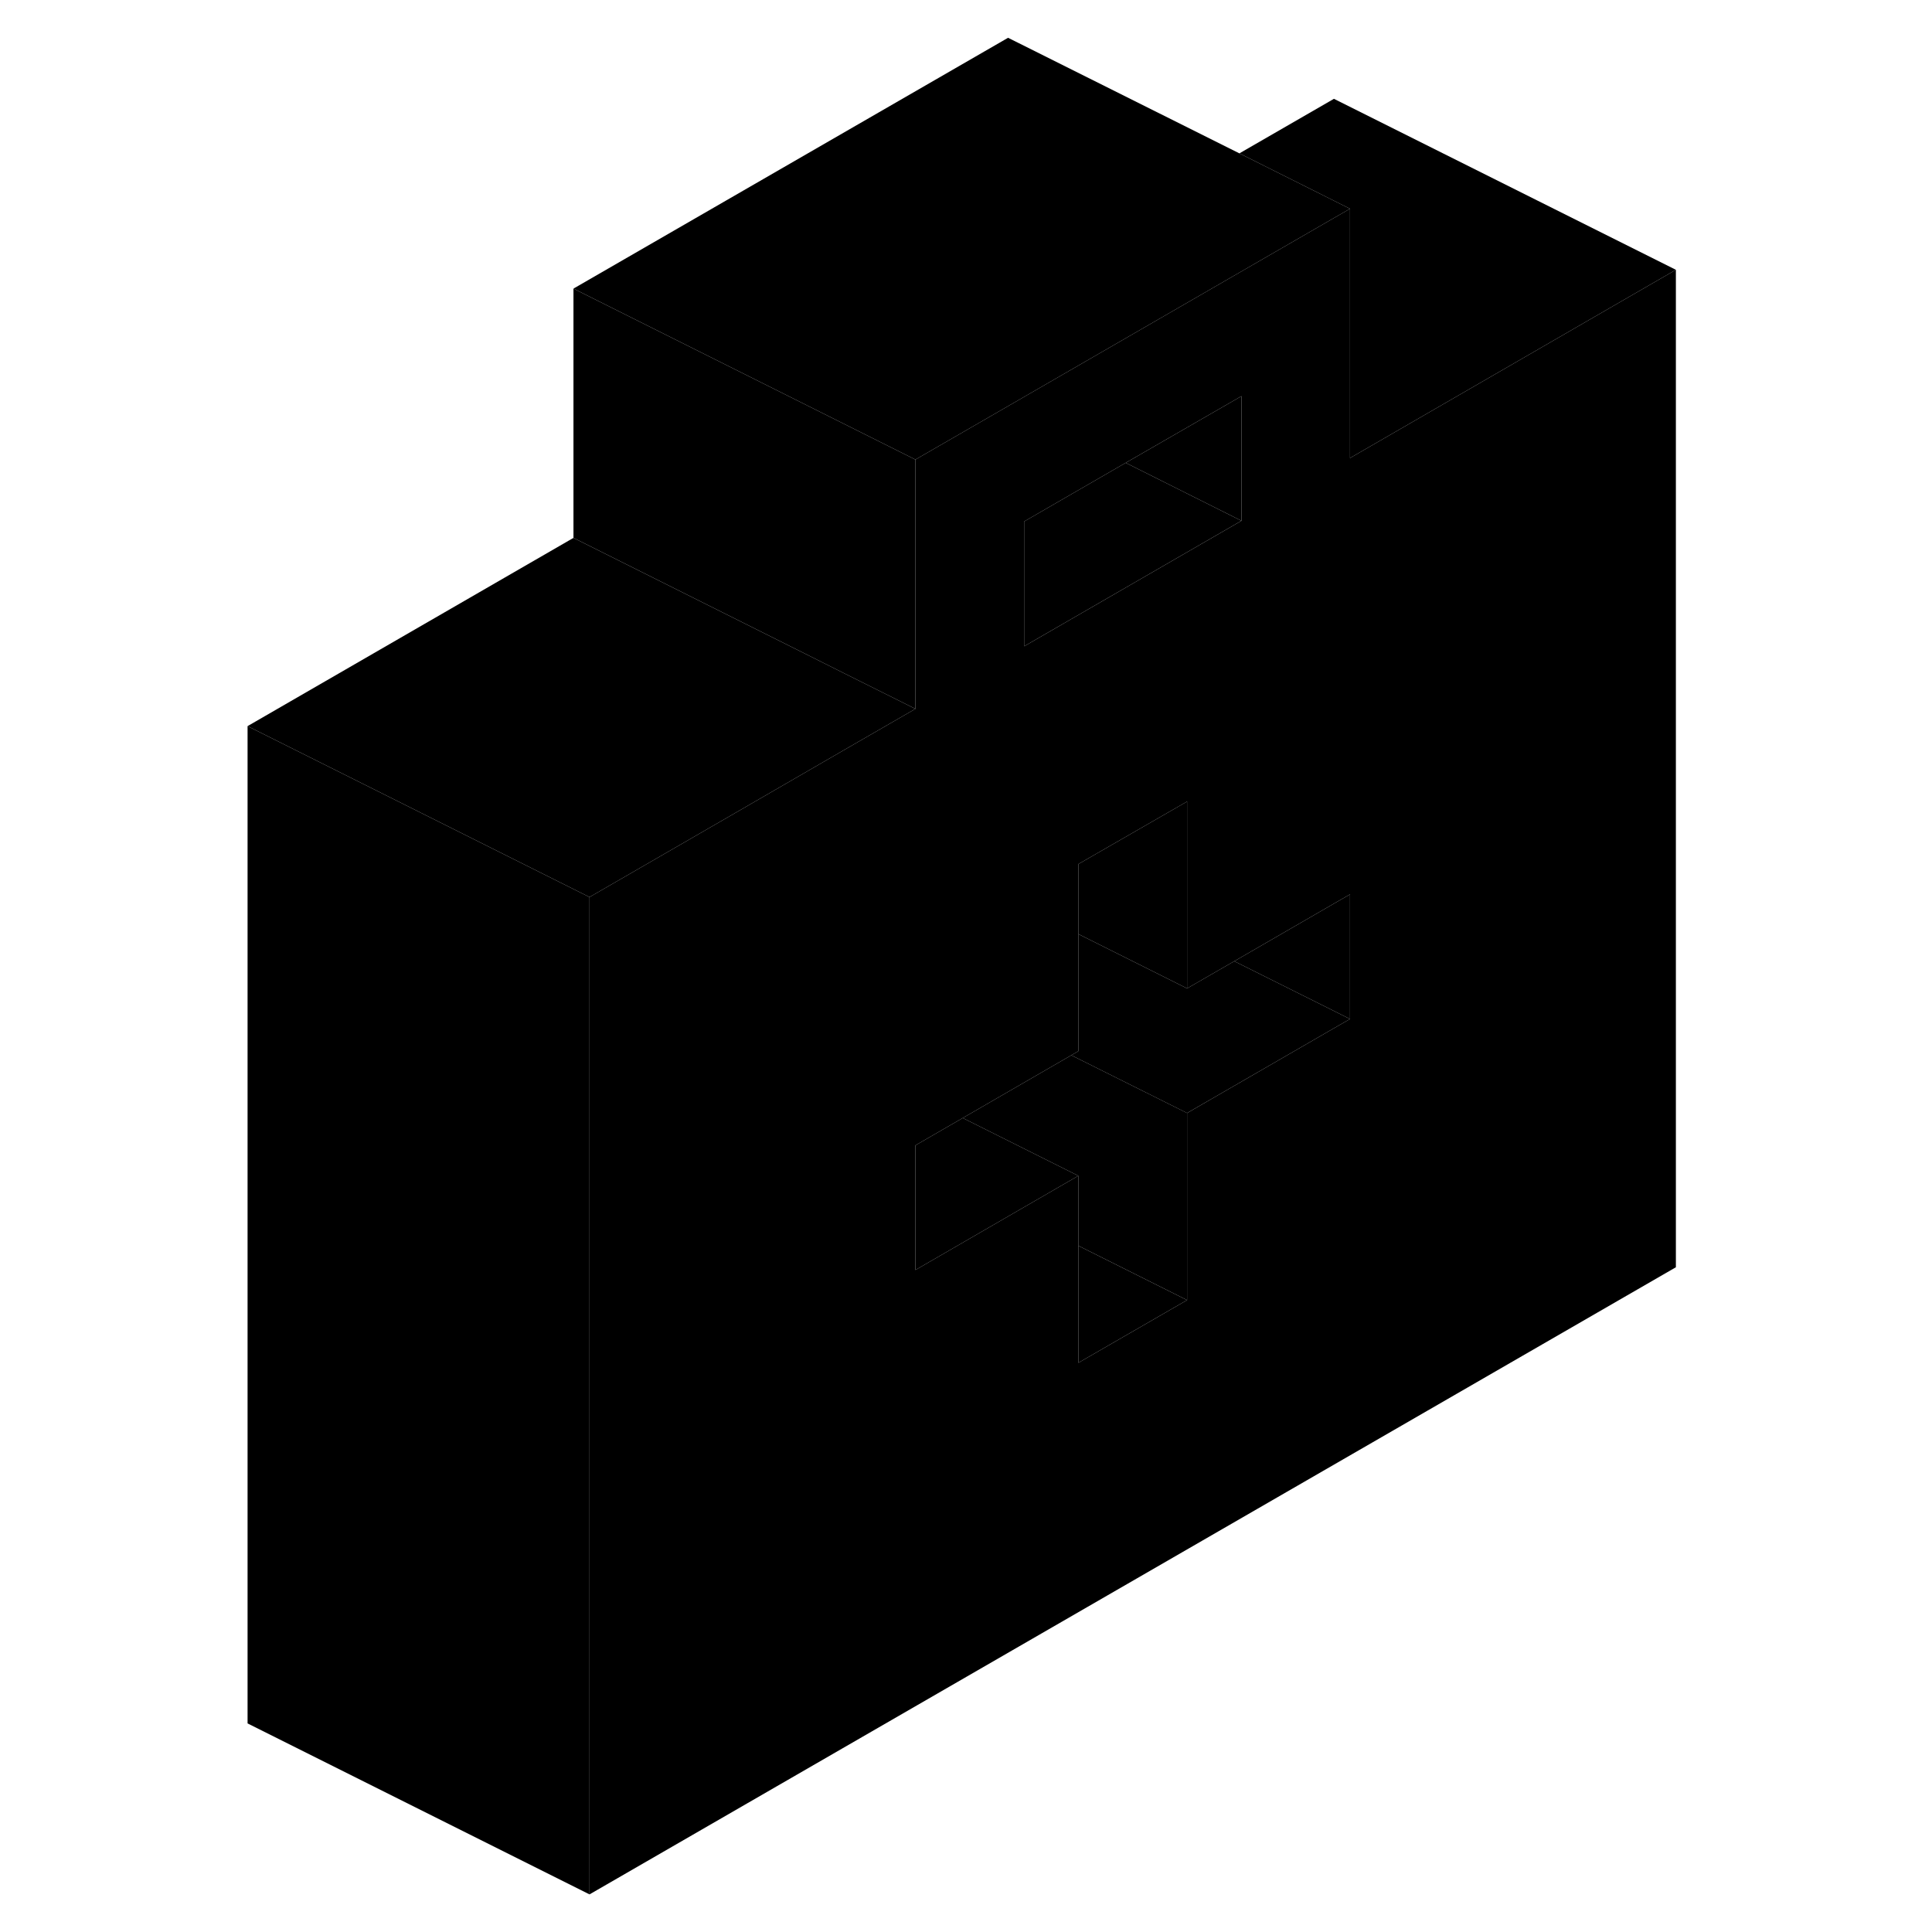 <svg viewBox="0 0 89 113" xmlns="http://www.w3.org/2000/svg" height="24" width="24" stroke-width="1px" stroke-linecap="round" stroke-linejoin="round">
    <path d="M66.96 26.79V12.21L66.02 12.75L47.07 23.69L41.541 26.88V41.46L37.431 43.83L31.07 47.51L22.48 52.47V110.8L86.02 74.12V15.78L66.96 26.79ZM47.901 30.5L53.84 27.07L60.611 23.17V30.46L47.901 37.8V30.5ZM66.96 59.6L66.02 60.14L57.431 65.1V76.04L51.07 79.71V68.77L47.281 70.96L41.541 74.28V66.99L44.31 65.39L50.66 61.72L51.07 61.48V50.54L57.431 46.88V57.81L60.19 56.22L66.02 52.85L66.96 52.31V59.6Z" class="pr-icon-iso-solid-stroke" stroke-linejoin="round"/>
    <path d="M66.96 52.31V59.6L66.02 59.13L60.19 56.22L66.02 52.85L66.96 52.31Z" class="pr-icon-iso-solid-stroke" stroke-linejoin="round"/>
    <path d="M66.96 59.6L66.02 60.14L57.43 65.1L50.66 61.72L51.07 61.48V54.63L57.43 57.81L60.19 56.22L66.02 59.13L66.96 59.6Z" class="pr-icon-iso-solid-stroke" stroke-linejoin="round"/>
    <path d="M57.43 76.04L51.07 79.71V72.86L57.43 76.04Z" class="pr-icon-iso-solid-stroke" stroke-linejoin="round"/>
    <path d="M57.43 46.88V57.81L51.07 54.63V50.54L57.43 46.88Z" class="pr-icon-iso-solid-stroke" stroke-linejoin="round"/>
    <path d="M51.071 68.77L47.281 70.96L41.541 74.28V66.99L44.311 65.39L51.071 68.77Z" class="pr-icon-iso-solid-stroke" stroke-linejoin="round"/>
    <path d="M57.431 65.1V76.04L51.07 72.86V68.77L44.31 65.39L50.66 61.72L57.431 65.1Z" class="pr-icon-iso-solid-stroke" stroke-linejoin="round"/>
    <path d="M60.61 30.46L47.9 37.8V30.5L53.84 27.07L60.61 30.46Z" class="pr-icon-iso-solid-stroke" stroke-linejoin="round"/>
    <path d="M60.611 23.17V30.46L53.841 27.07L60.611 23.17Z" class="pr-icon-iso-solid-stroke" stroke-linejoin="round"/>
    <path d="M22.48 52.47V110.8L2.48 100.8V42.47L22.48 52.47Z" class="pr-icon-iso-solid-stroke" stroke-linejoin="round"/>
    <path d="M41.541 41.46L37.431 43.83L31.07 47.51L22.48 52.47L2.48 42.47L21.541 31.46L35.08 38.23L37.431 39.41L41.541 41.46Z" class="pr-icon-iso-solid-stroke" stroke-linejoin="round"/>
    <path d="M66.96 26.79V12.21L66.02 11.74L60.49 8.97L66.02 5.78L86.02 15.78L66.96 26.79Z" class="pr-icon-iso-solid-stroke" stroke-linejoin="round"/>
    <path d="M41.541 26.88V41.46L37.431 39.41L35.081 38.23L21.541 31.46V16.88L41.541 26.88Z" class="pr-icon-iso-solid-stroke" stroke-linejoin="round"/>
    <path d="M66.961 12.21L66.021 12.75L47.071 23.69L41.541 26.88L21.541 16.88L46.961 2.21L60.491 8.97L66.021 11.74L66.961 12.21Z" class="pr-icon-iso-solid-stroke" stroke-linejoin="round"/>
</svg>